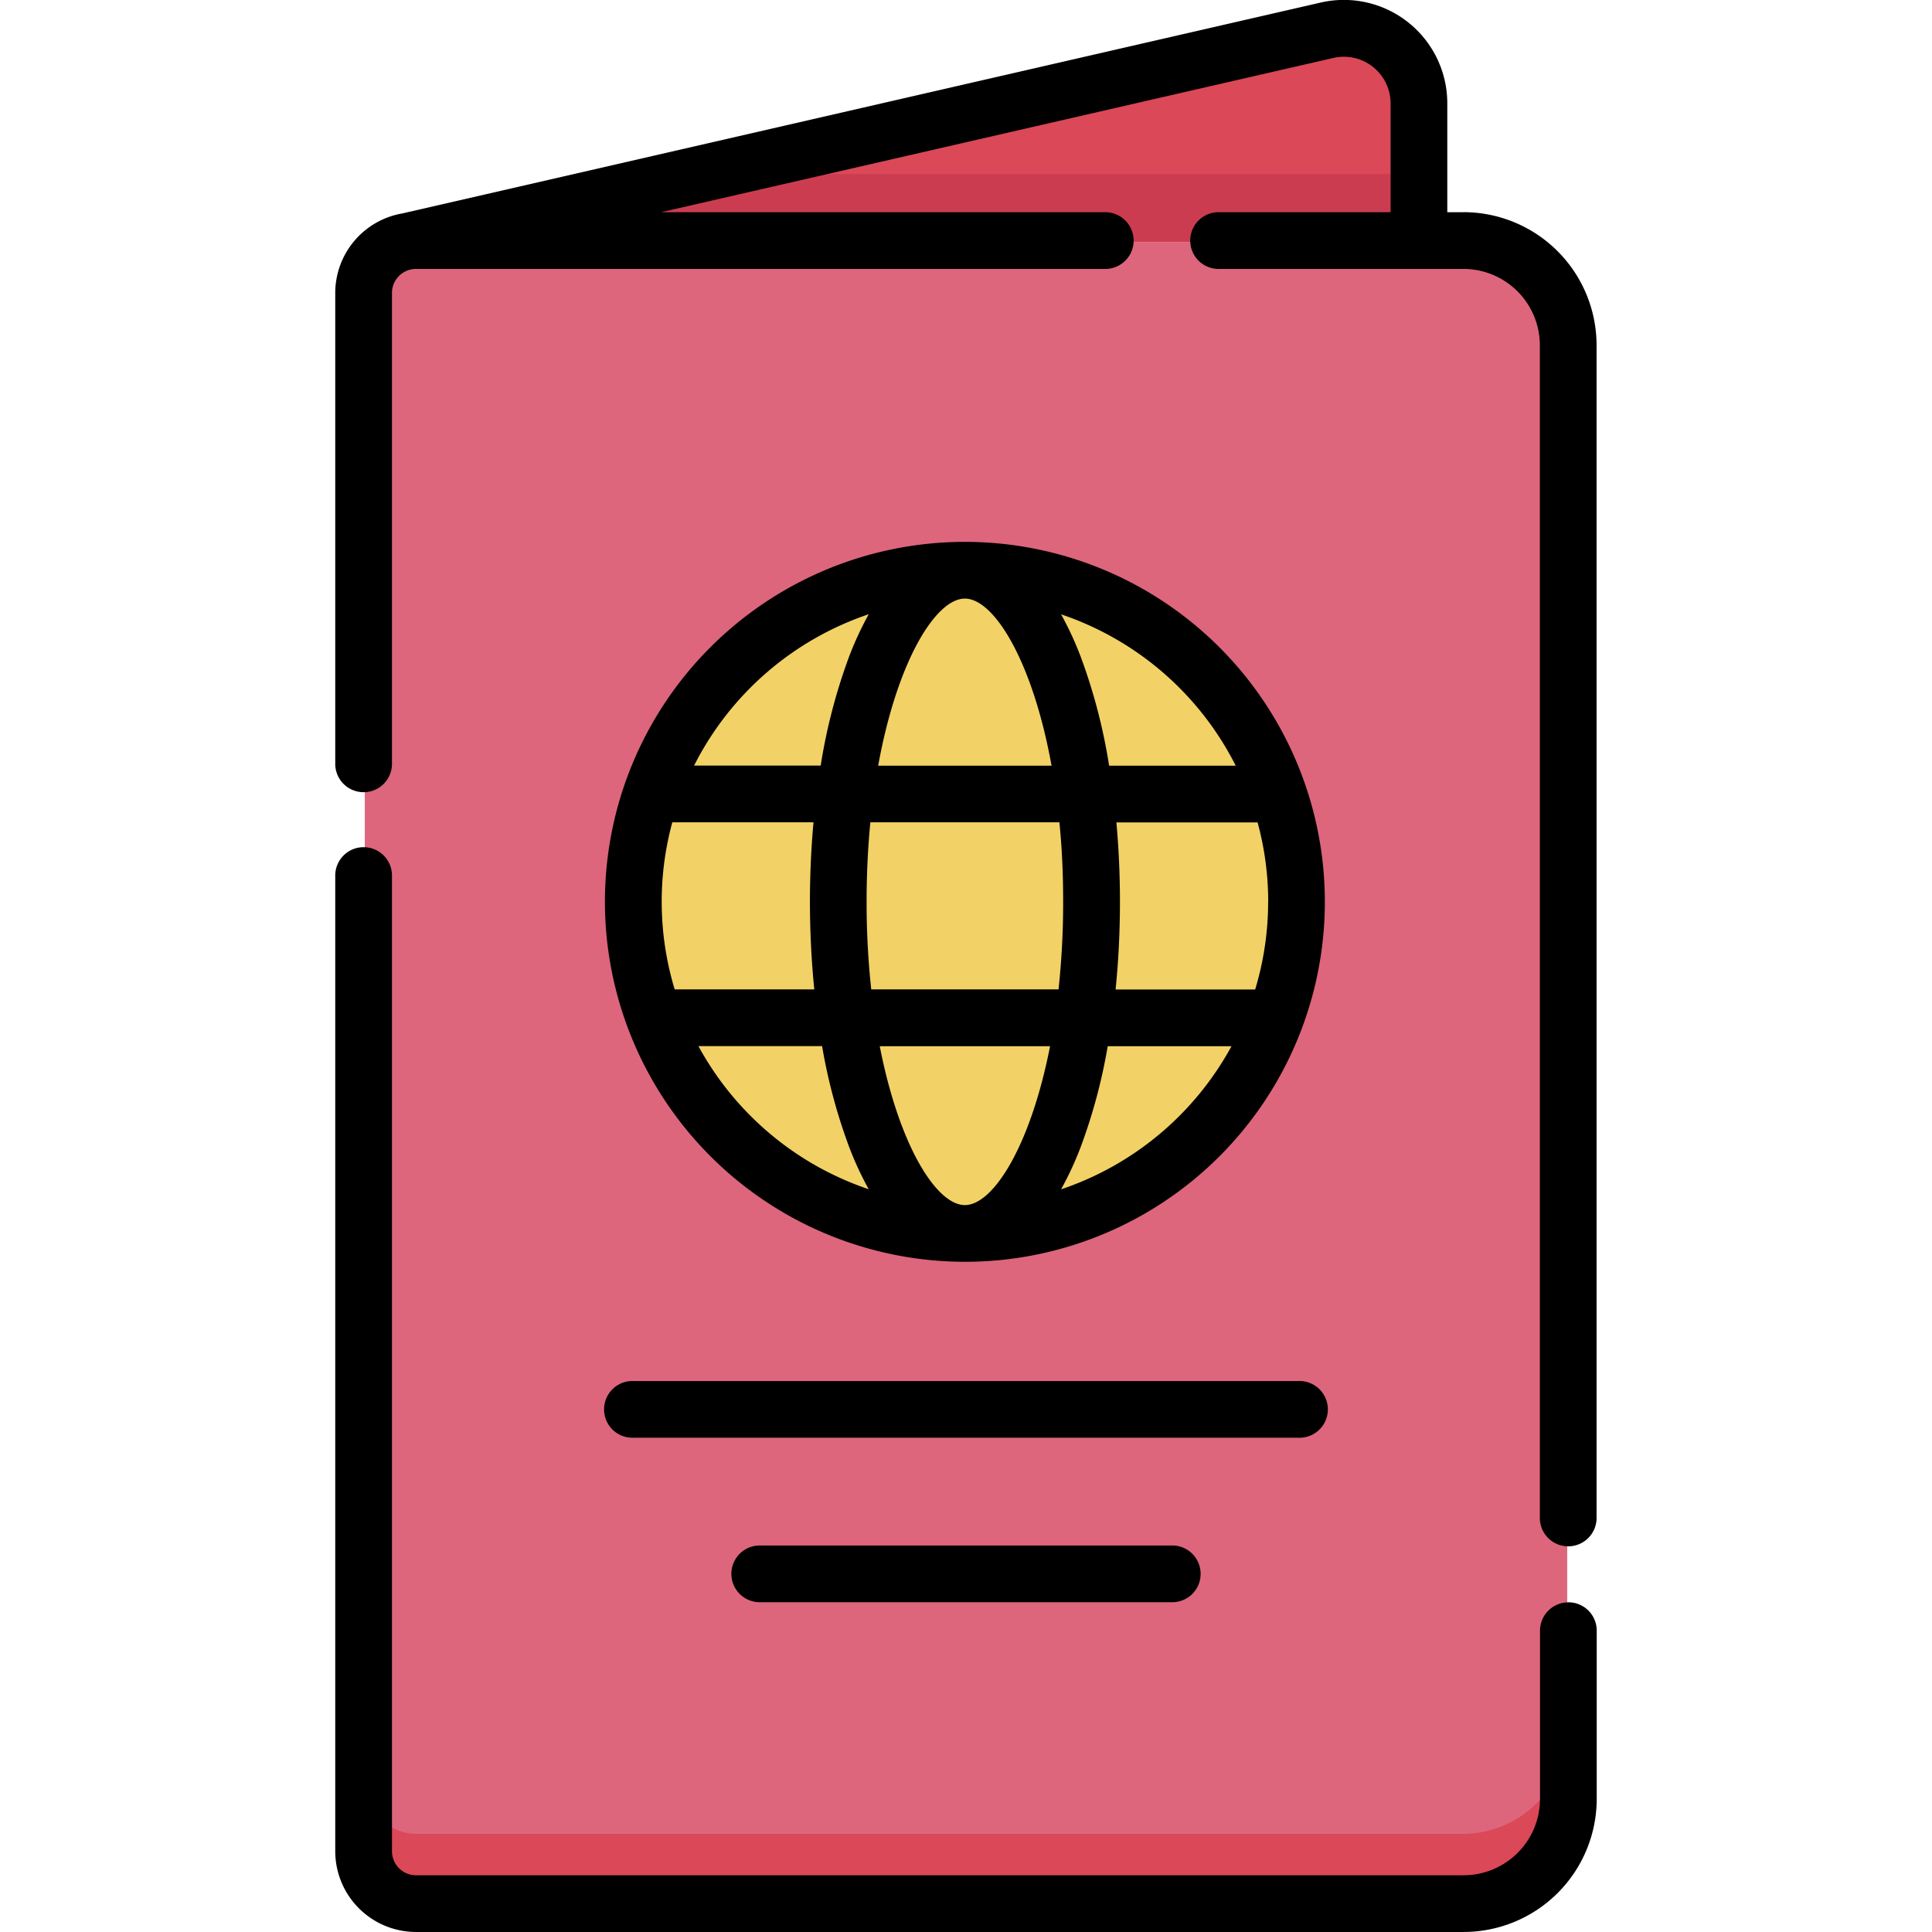 <svg xmlns="http://www.w3.org/2000/svg" width="76" height="76" viewBox="0 0 76 76"><g transform="translate(-339 -2068)"><rect width="76" height="76" transform="translate(339 2068)" fill="none"/><g transform="translate(263.341 2068)"><path d="M139.865,129.421H98.73a2.055,2.055,0,0,1-2.055-2.055V66.182a2.055,2.055,0,0,1,2.055-2.055h41.135a4.11,4.11,0,0,1,4.11,4.11v57.074a4.11,4.11,0,0,1-4.11,4.11Z" transform="translate(-6.666 -54.608)" fill="#dd667c"/><path d="M139.865,462.424H98.73a2.055,2.055,0,0,1-2.055-2.055v2.672A2.055,2.055,0,0,0,98.73,465.1h41.135a4.11,4.11,0,0,0,4.11-4.11v-2.672A4.11,4.11,0,0,1,139.865,462.424Z" transform="translate(-6.666 -390.283)" fill="#db4858"/><g transform="translate(100.596 22.462)"><circle cx="13.019" cy="13.019" r="13.019" fill="#f2d266"/></g><path d="M108.777,16.332h39.379V10.95a2.948,2.948,0,0,0-3.607-2.873l-36.075,8.278v0A2.062,2.062,0,0,1,108.777,16.332Z" transform="translate(-16.714 -6.812)" fill="#db4858"/><path d="M108.474,48.821v0a2.062,2.062,0,0,1,.3-.025h39.379V46.127H120.215Z" transform="translate(-16.714 -39.28)" fill="#cc3c50"/><path d="M133.238,8.348h-.645V4.071A4.069,4.069,0,0,0,127.614.1L91.469,8.4l-.008,0a3.178,3.178,0,0,0-2.613,3.122V30.014a1.116,1.116,0,1,0,2.231,0V11.522a.945.945,0,0,1,.943-.943h27.083a1.116,1.116,0,1,0,0-2.231H101.665l26.449-6.069a1.838,1.838,0,0,1,2.249,1.792V8.348h-6.8a1.116,1.116,0,0,0,0,2.231h9.671a3.006,3.006,0,0,1,3,3v46.1a1.116,1.116,0,1,0,2.231,0v-46.1a5.239,5.239,0,0,0-5.233-5.233Z" transform="translate(-0.001 0)"/><path d="M137.355,254.412a1.116,1.116,0,0,0-1.116,1.116v6.62a3.006,3.006,0,0,1-3,3H92.021a.945.945,0,0,1-.943-.943v-38.35a1.116,1.116,0,1,0-2.231,0v38.35a3.178,3.178,0,0,0,3.174,3.174h41.216a5.239,5.239,0,0,0,5.233-5.233v-6.62a1.115,1.115,0,0,0-1.115-1.116Z" transform="translate(0 -191.38)"/><path d="M174.471,171.922a14.16,14.16,0,1,0-14.16-14.16,14.176,14.176,0,0,0,14.16,14.16Zm0-2.231c-1.114,0-2.582-2.321-3.349-6.25h6.7C177.053,167.37,175.584,169.691,174.471,169.691Zm3.784-.619a12.808,12.808,0,0,0,.78-1.688,21.812,21.812,0,0,0,1.055-3.943h4.869A11.991,11.991,0,0,1,178.255,169.072Zm8.145-11.31a11.885,11.885,0,0,1-.51,3.448H180.4c.112-1.114.171-2.27.171-3.448,0-1.065-.048-2.111-.14-3.125h5.554a11.9,11.9,0,0,1,.418,3.125Zm-1.275-5.356h-4.98a22.211,22.211,0,0,0-1.11-4.266,12.759,12.759,0,0,0-.78-1.688A11.987,11.987,0,0,1,185.125,152.406Zm-10.654-6.573c1.144,0,2.663,2.448,3.41,6.573H171.06C171.808,148.281,173.327,145.833,174.471,145.833Zm3.718,8.8c.1.977.148,2.02.148,3.125a31.989,31.989,0,0,1-.182,3.448h-7.368a31.989,31.989,0,0,1-.182-3.448c0-1.105.053-2.148.148-3.125Zm-7.5-8.185a12.8,12.8,0,0,0-.78,1.688,22.221,22.221,0,0,0-1.11,4.266h-4.98a11.988,11.988,0,0,1,6.87-5.954Zm-8.145,11.31a11.9,11.9,0,0,1,.418-3.125h5.554c-.092,1.014-.14,2.06-.14,3.125,0,1.178.059,2.334.171,3.448h-5.492a11.89,11.89,0,0,1-.51-3.448Zm6.31,5.679a21.81,21.81,0,0,0,1.055,3.943,12.775,12.775,0,0,0,.78,1.688,11.991,11.991,0,0,1-6.7-5.631Z" transform="translate(-60.856 -122.286)"/><path d="M161.427,368.211H187.6a1.116,1.116,0,1,0,0-2.231H161.427a1.116,1.116,0,1,0,0,2.231Z" transform="translate(-60.856 -311.654)"/><path d="M194.715,409.6a1.116,1.116,0,0,0,0,2.231h16.294a1.116,1.116,0,0,0,0-2.231Z" transform="translate(-89.203 -348.804)"/></g></g></svg>
